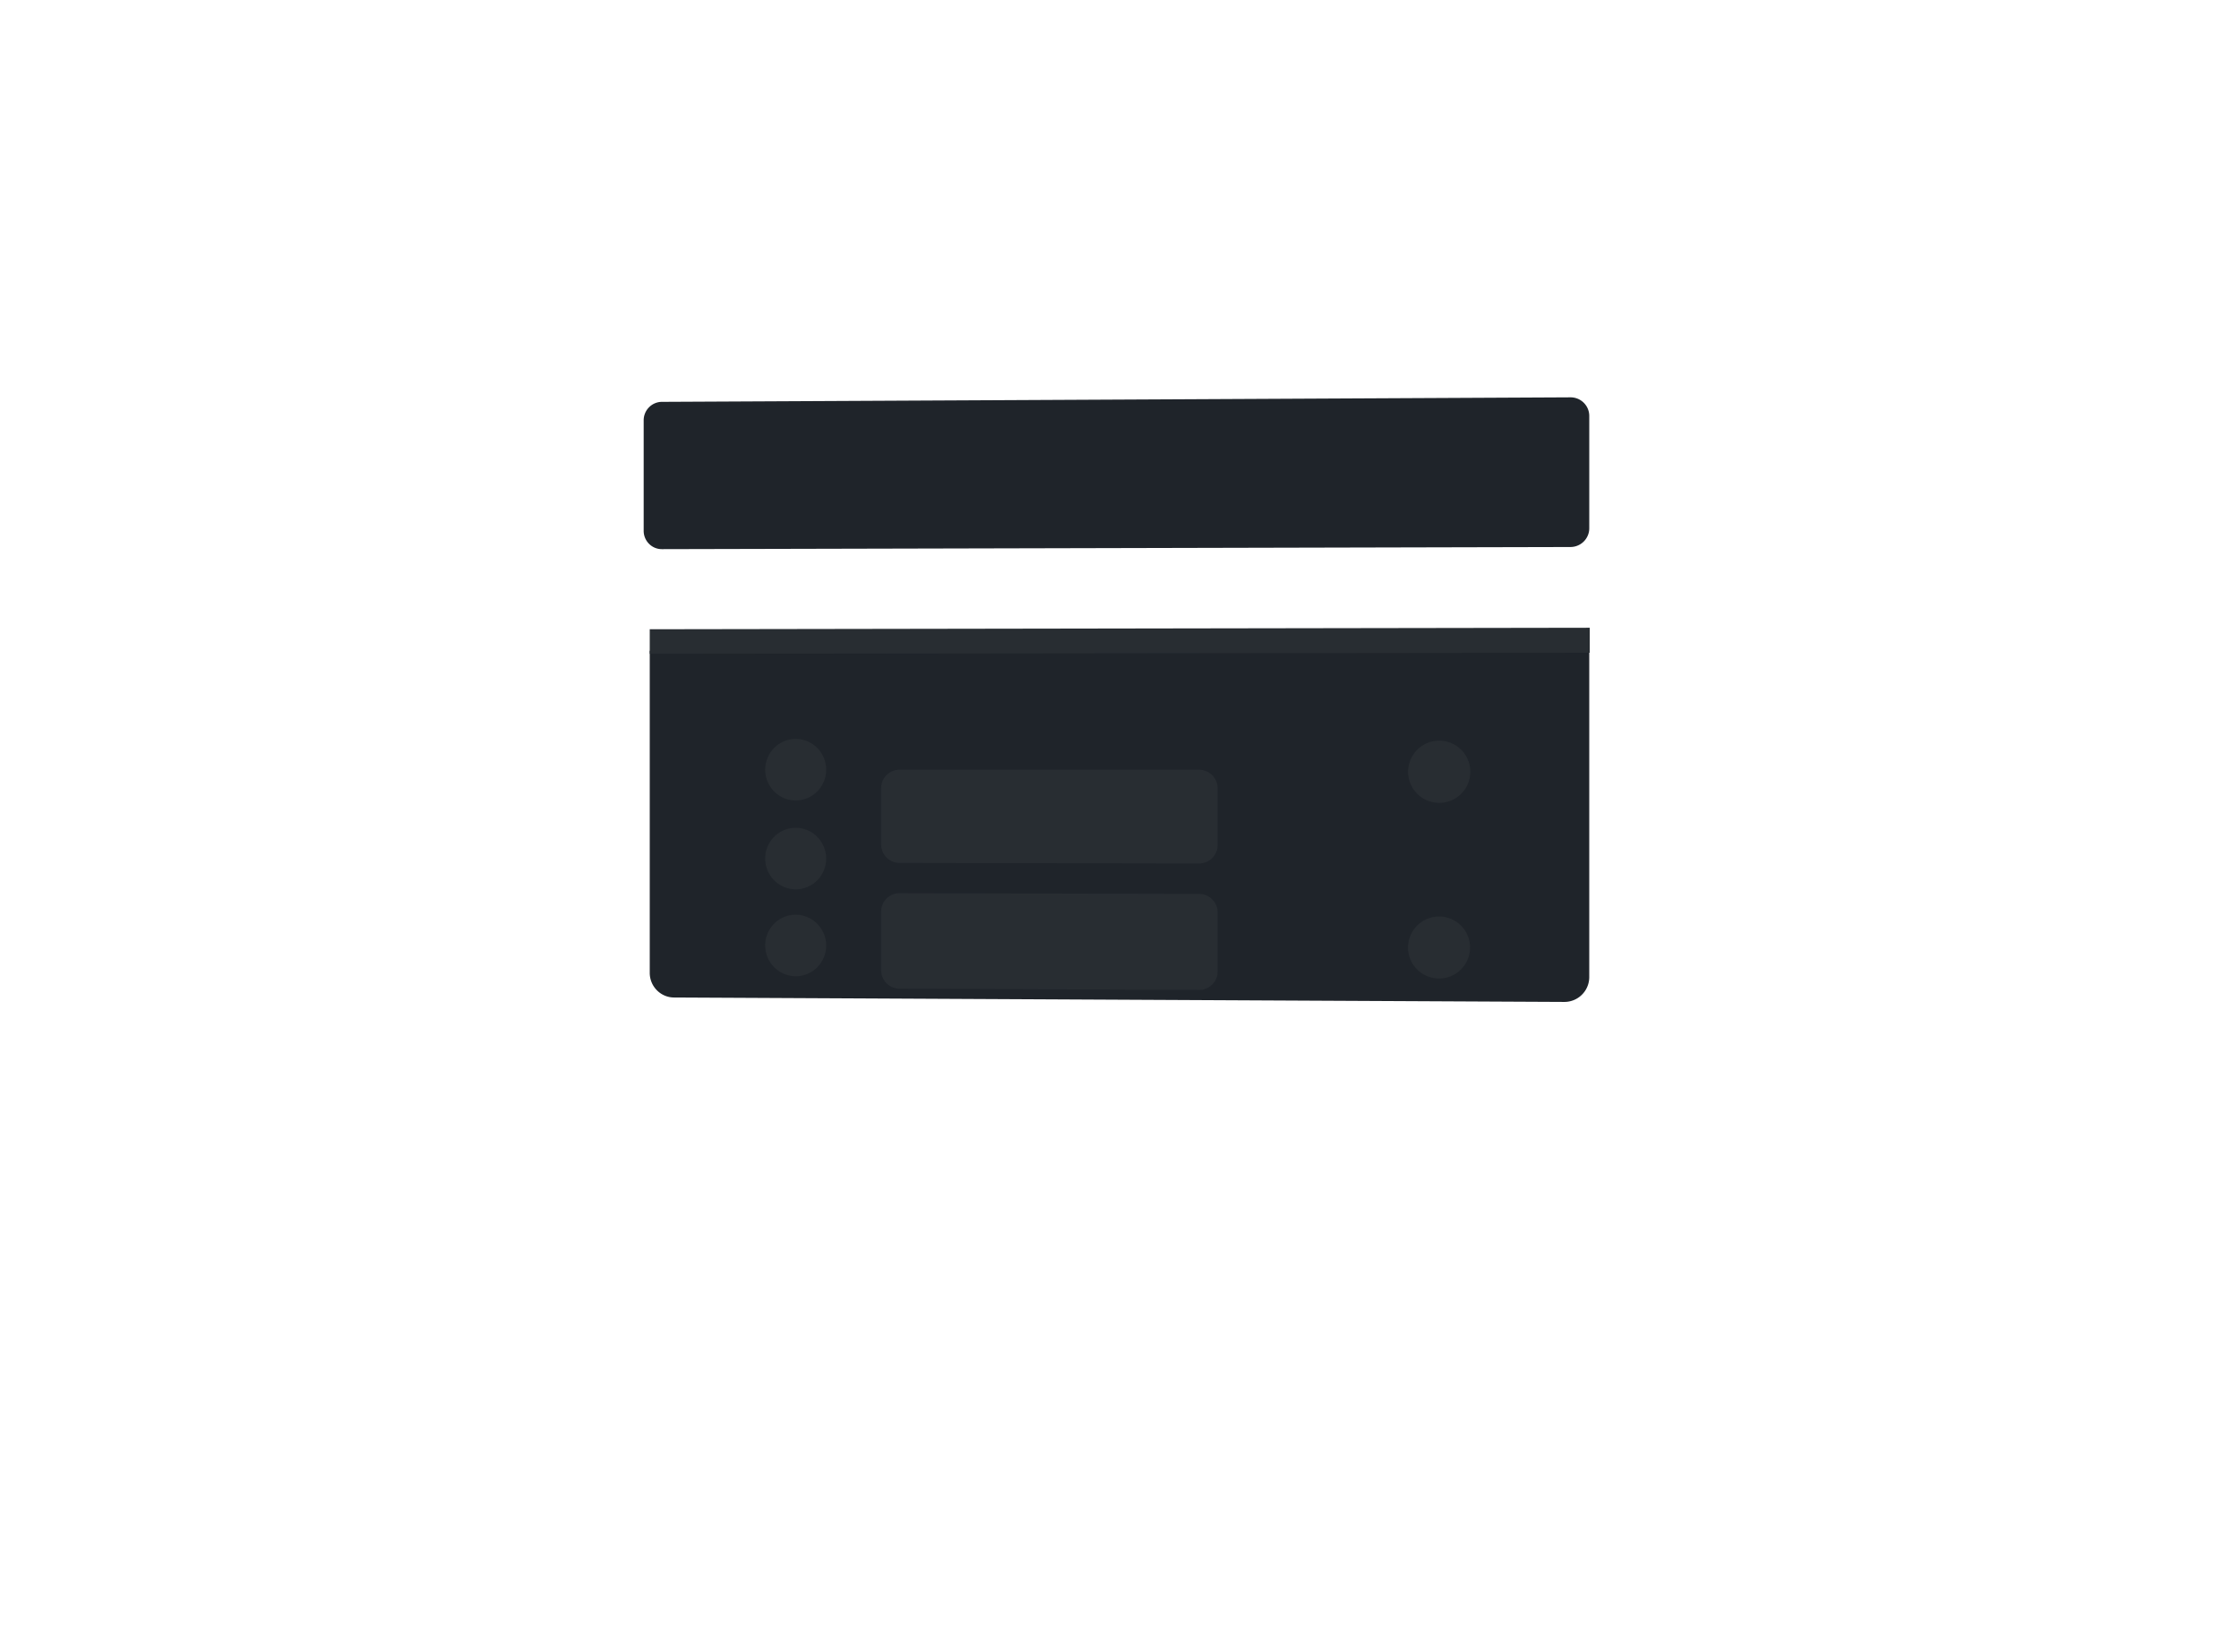 <svg id="floating_node_right_1" xmlns="http://www.w3.org/2000/svg" xmlns:xlink="http://www.w3.org/1999/xlink" width="361.827" height="266.976" viewBox="0 0 361.827 266.976">
  <defs>
    <filter id="Rechteck_36" x="0" y="0" width="361.827" height="266.976" filterUnits="userSpaceOnUse">
      <feOffset dy="3" input="SourceAlpha"/>
      <feGaussianBlur stdDeviation="35" result="blur"/>
      <feFlood flood-opacity="0.231"/>
      <feComposite operator="in" in2="blur"/>
      <feComposite in="SourceGraphic"/>
    </filter>
    <filter id="Ellipse_7" x="108.658" y="104.441" width="39.851" height="39.949" filterUnits="userSpaceOnUse">
      <feOffset dy="10" input="SourceAlpha"/>
      <feGaussianBlur stdDeviation="5" result="blur-2"/>
      <feFlood flood-opacity="0.329"/>
      <feComposite operator="in" in2="blur-2"/>
      <feComposite in="SourceGraphic"/>
    </filter>
    <filter id="Ellipse_8" x="212.542" y="104.722" width="40.077" height="40.063" filterUnits="userSpaceOnUse">
      <feOffset dy="10" input="SourceAlpha"/>
      <feGaussianBlur stdDeviation="5" result="blur-3"/>
      <feFlood flood-opacity="0.329"/>
      <feComposite operator="in" in2="blur-3"/>
      <feComposite in="SourceGraphic"/>
    </filter>
    <filter id="Ellipse_9" x="212.542" y="133.127" width="40.077" height="40.091" filterUnits="userSpaceOnUse">
      <feOffset dy="10" input="SourceAlpha"/>
      <feGaussianBlur stdDeviation="5" result="blur-4"/>
      <feFlood flood-opacity="0.329"/>
      <feComposite operator="in" in2="blur-4"/>
      <feComposite in="SourceGraphic"/>
    </filter>
    <filter id="Ellipse_10" x="108.658" y="118.804" width="39.851" height="39.961" filterUnits="userSpaceOnUse">
      <feOffset dy="10" input="SourceAlpha"/>
      <feGaussianBlur stdDeviation="5" result="blur-5"/>
      <feFlood flood-opacity="0.329"/>
      <feComposite operator="in" in2="blur-5"/>
      <feComposite in="SourceGraphic"/>
    </filter>
    <filter id="Ellipse_11" x="108.658" y="132.844" width="39.851" height="39.976" filterUnits="userSpaceOnUse">
      <feOffset dy="10" input="SourceAlpha"/>
      <feGaussianBlur stdDeviation="5" result="blur-6"/>
      <feFlood flood-opacity="0.329"/>
      <feComposite operator="in" in2="blur-6"/>
      <feComposite in="SourceGraphic"/>
    </filter>
    <filter id="Rechteck_31" x="127.392" y="109.419" width="84.385" height="45.154" filterUnits="userSpaceOnUse">
      <feOffset dy="10" input="SourceAlpha"/>
      <feGaussianBlur stdDeviation="5" result="blur-7"/>
      <feFlood flood-opacity="0.451"/>
      <feComposite operator="in" in2="blur-7"/>
      <feComposite in="SourceGraphic"/>
    </filter>
    <filter id="Rechteck_31-2" x="127.392" y="129.368" width="84.385" height="45.656" filterUnits="userSpaceOnUse">
      <feOffset dy="10" input="SourceAlpha"/>
      <feGaussianBlur stdDeviation="5" result="blur-8"/>
      <feFlood flood-opacity="0.451"/>
      <feComposite operator="in" in2="blur-8"/>
      <feComposite in="SourceGraphic"/>
    </filter>
    <filter id="Linie_6" x="96" y="92.47" width="169.907" height="22.208" filterUnits="userSpaceOnUse">
      <feOffset dy="3" input="SourceAlpha"/>
      <feGaussianBlur stdDeviation="3" result="blur-9"/>
      <feFlood flood-opacity="0.161"/>
      <feComposite operator="in" in2="blur-9"/>
      <feComposite in="SourceGraphic"/>
    </filter>
    <filter id="Rechteck_42" x="44.02" y="4.209" width="272.807" height="144.561" filterUnits="userSpaceOnUse">
      <feOffset dy="-3" input="SourceAlpha"/>
      <feGaussianBlur stdDeviation="20" result="blur-10"/>
      <feFlood flood-opacity="0.161"/>
      <feComposite operator="in" in2="blur-10"/>
      <feComposite in="SourceGraphic"/>
    </filter>
  </defs>
  <g id="Gruppe_12" data-name="Gruppe 12">
    <g transform="matrix(1, 0, 0, 1, 0, 0)" filter="url(#Rechteck_36)">
      <path id="Rechteck_36-2" data-name="Rechteck 36" d="M105,102.183,256.827,102v52.942a4.015,4.015,0,0,1-2.474,3.7,4.041,4.041,0,0,1-1.576.309l-143.855-.716a3.882,3.882,0,0,1-1.527-.319,3.952,3.952,0,0,1-1.246-.856A4,4,0,0,1,105,154.253Z" fill="#1f242a"/>
    </g>
    <g transform="matrix(1, 0, 0, 1, 0, 0)" filter="url(#Ellipse_7)">
      <path id="Ellipse_7-2" data-name="Ellipse 7" d="M19.923,5a4.87,4.87,0,0,1,1.918.39,4.932,4.932,0,0,1,1.566,1.065,5,5,0,0,1,0,7.034,4.93,4.93,0,0,1-1.566,1.065,4.9,4.9,0,0,1-3.834,0,4.932,4.932,0,0,1-1.565-1.066,5,5,0,0,1,0-7.029,4.93,4.93,0,0,1,1.565-1.066A4.87,4.87,0,0,1,19.923,5Z" transform="translate(108.66 104.44)" fill="#282d32"/>
    </g>
    <g transform="matrix(1, 0, 0, 1, 0, 0)" filter="url(#Ellipse_8)">
      <path id="Ellipse_8-2" data-name="Ellipse 8" d="M20.036,5a5.027,5.027,0,1,1-1.961.4A5.032,5.032,0,0,1,20.036,5Z" transform="translate(212.54 104.72)" fill="#282d32"/>
    </g>
    <g transform="matrix(1, 0, 0, 1, 0, 0)" filter="url(#Ellipse_9)">
      <path id="Ellipse_9-2" data-name="Ellipse 9" d="M20.036,5.014a5.011,5.011,0,1,1-1.961.39A5.041,5.041,0,0,1,20.036,5.014Z" transform="translate(212.54 133.13)" fill="#282d32"/>
    </g>
    <g transform="matrix(1, 0, 0, 1, 0, 0)" filter="url(#Ellipse_10)">
      <path id="Ellipse_10-2" data-name="Ellipse 10" d="M19.923,5.006A4.875,4.875,0,0,1,21.84,5.4a4.943,4.943,0,0,1,1.566,1.068,5,5,0,0,1,0,7.034,4.919,4.919,0,0,1-1.566,1.062,4.9,4.9,0,0,1-3.834-.009,4.943,4.943,0,0,1-1.565-1.069,5,5,0,0,1,0-7.029,4.919,4.919,0,0,1,1.565-1.063A4.865,4.865,0,0,1,19.923,5.006Z" transform="translate(108.66 118.8)" fill="#282d32"/>
    </g>
    <g transform="matrix(1, 0, 0, 1, 0, 0)" filter="url(#Ellipse_11)">
      <path id="Ellipse_11-2" data-name="Ellipse 11" d="M19.923,5.013a4.879,4.879,0,0,1,1.918.4,4.953,4.953,0,0,1,1.566,1.07,4.994,4.994,0,0,1,0,7.034,4.9,4.9,0,0,1-6.965-.025,4.994,4.994,0,0,1,0-7.029,4.871,4.871,0,0,1,3.481-1.446Z" transform="translate(108.66 132.84)" fill="#282d32"/>
    </g>
    <g id="Input" transform="translate(127.392 109.419)">
      <g transform="matrix(1, 0, 0, 1, -127.39, -109.42)" filter="url(#Rechteck_31)">
        <path id="Rechteck_31-3" data-name="Rechteck 31" d="M17.965,5l48.421.007a3,3,0,0,1,3,3.006v9.135a2.992,2.992,0,0,1-3,3l-48.421-.087a2.94,2.94,0,0,1-1.154-.237A2.995,2.995,0,0,1,15,17.068V7.988a2.989,2.989,0,0,1,.868-2.112,2.968,2.968,0,0,1,.942-.64A2.937,2.937,0,0,1,17.965,5Z" transform="translate(127.39 109.42)" fill="rgba(255,255,255,0.04)"/>
      </g>
    </g>
    <g id="Input-2" data-name="Input" transform="translate(127.392 129.368)">
      <g transform="matrix(1, 0, 0, 1, -127.39, -129.37)" filter="url(#Rechteck_31-2)">
        <path id="Rechteck_31-4" data-name="Rechteck 31" d="M17.965,5.007l48.421.113a2.993,2.993,0,0,1,2.12.885,3.007,3.007,0,0,1,.878,2.127V17.65a2.984,2.984,0,0,1-3,2.993l-48.421-.2a2.944,2.944,0,0,1-1.154-.239A3,3,0,0,1,15,17.449V7.988a2.983,2.983,0,0,1,.868-2.111,2.938,2.938,0,0,1,2.1-.87Z" transform="translate(127.39 129.37)" fill="rgba(255,255,255,0.04)"/>
      </g>
    </g>
    <g transform="matrix(1, 0, 0, 1, 0, 0)" filter="url(#Linie_6)">
      <g id="Linie_6-2" data-name="Linie 6" transform="translate(96 92.47)" fill="none">
        <path d="M9,8.225l151.907-.208" stroke="none"/>
        <path d="M 160.907 10.034 L 9 10.208 L 9 6.241 L 160.907 6 L 160.907 10.034 Z" stroke="none" fill="#282d32"/>
      </g>
    </g>
  </g>
  <g transform="matrix(1, 0, 0, 1, 0, 0)" filter="url(#Rechteck_42)">
    <path id="Rechteck_42-2" data-name="Rechteck 42" d="M62.94,63.746l146.829-.731a3.021,3.021,0,0,1,2.8,1.834,3,3,0,0,1,.239,1.176V84.177a3.008,3.008,0,0,1-.239,1.178,3.046,3.046,0,0,1-2.8,1.854L62.94,87.554a2.9,2.9,0,0,1-1.145-.231,2.933,2.933,0,0,1-.935-.635,2.977,2.977,0,0,1-.861-2.1V66.735a3,3,0,0,1,.861-2.108,2.963,2.963,0,0,1,.935-.642A2.91,2.91,0,0,1,62.94,63.746Z" transform="translate(44.02 4.21)" fill="#1f242a"/>
  </g>
</svg>
